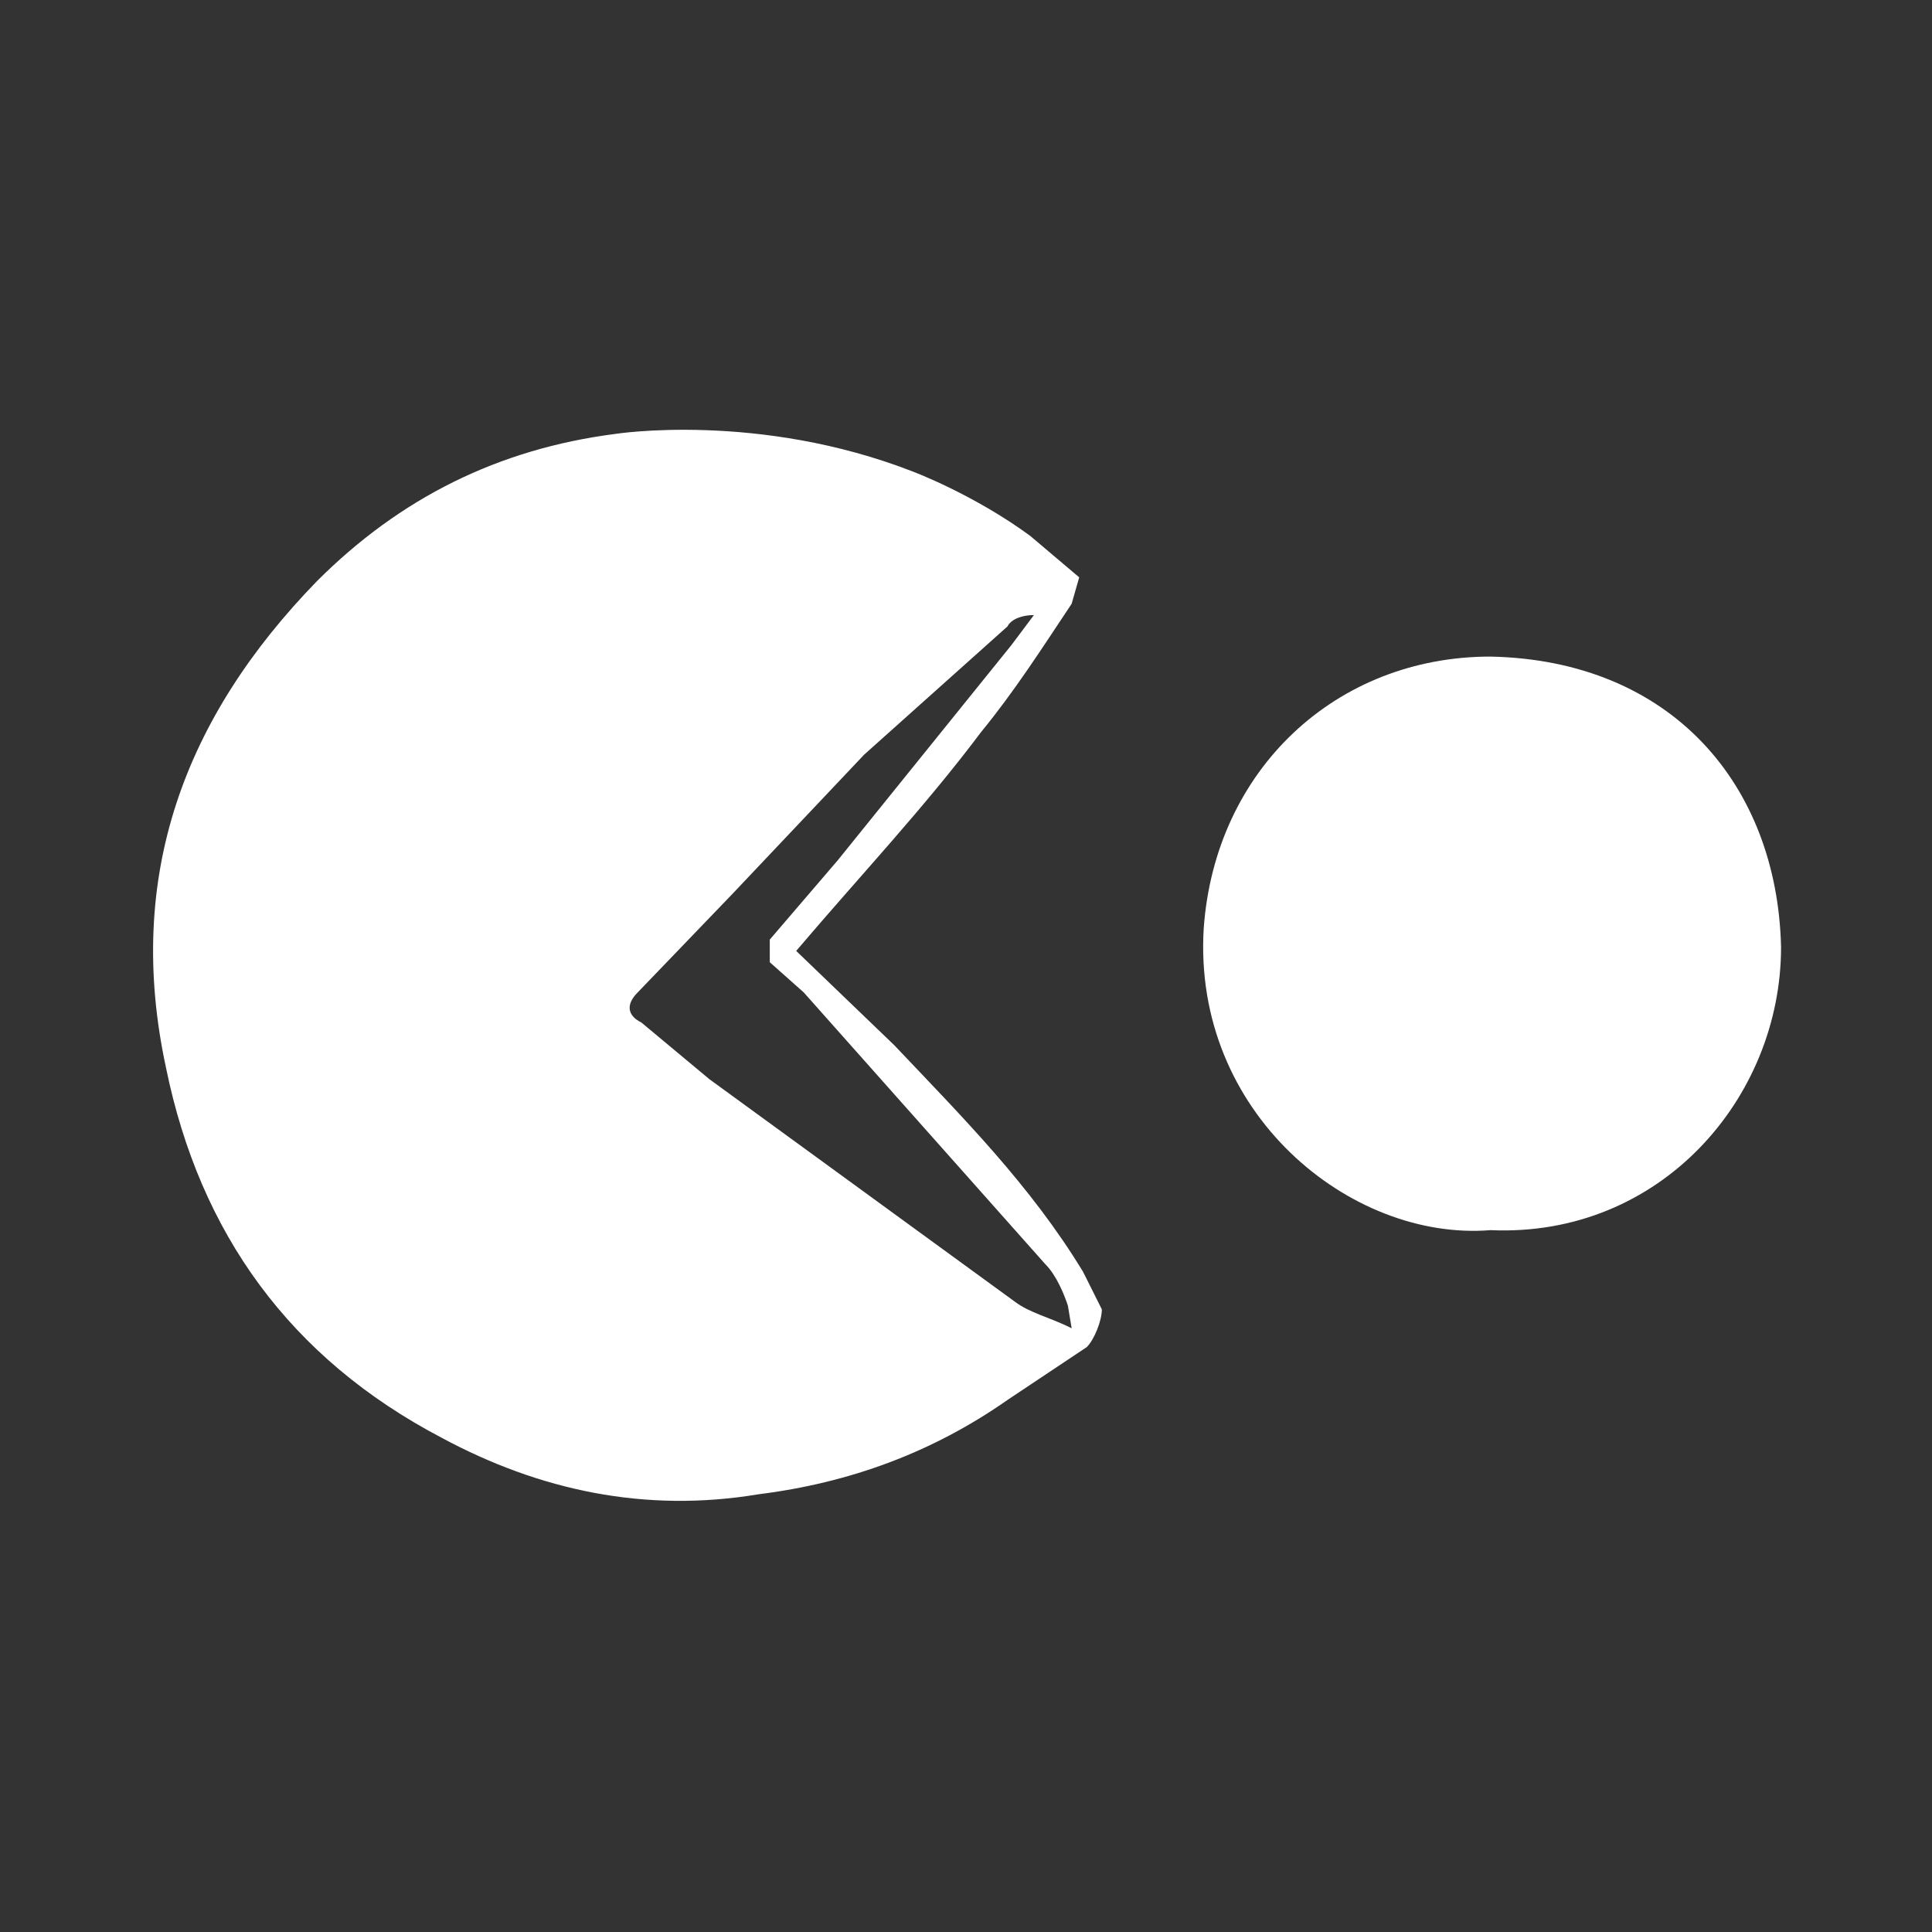 <svg xmlns="http://www.w3.org/2000/svg" xml:space="preserve" viewBox="0 0 512 512">
  <rect x="0" y="0" width="512" height="512" fill="#333333" stroke="none"/>
  <path fill="white" d="m211 252 26 25c18 19 36 37 50 60l5 10c0 3-2 8-4 10l-21 14c-20 14-42 22-66 25-30 5-58-1-84-15-40-21-64-54-73-98-11-51 5-93 40-129 22-22 48-35 79-39 0 0 38-6 79 10 0 0 16 6 31 17l13 11-2 7c-8 12-15 23-24 34-15 20-32 38-49 58zm73 100-1-6c-1-3-3-8-6-11l-64-72-9-8v-6l18-21 46-57 6-8c-3 0-6 1-7 3l-38 34-35 37-25 26c-3 3-3 6 1 8l18 15 81 59c4 3 9 4 15 7zm111-26c-37 3-79-31-76-80 3-42 35-72 76-72 48 1 76 34 77 77 0 40-32 77-77 75z"/>
</svg>